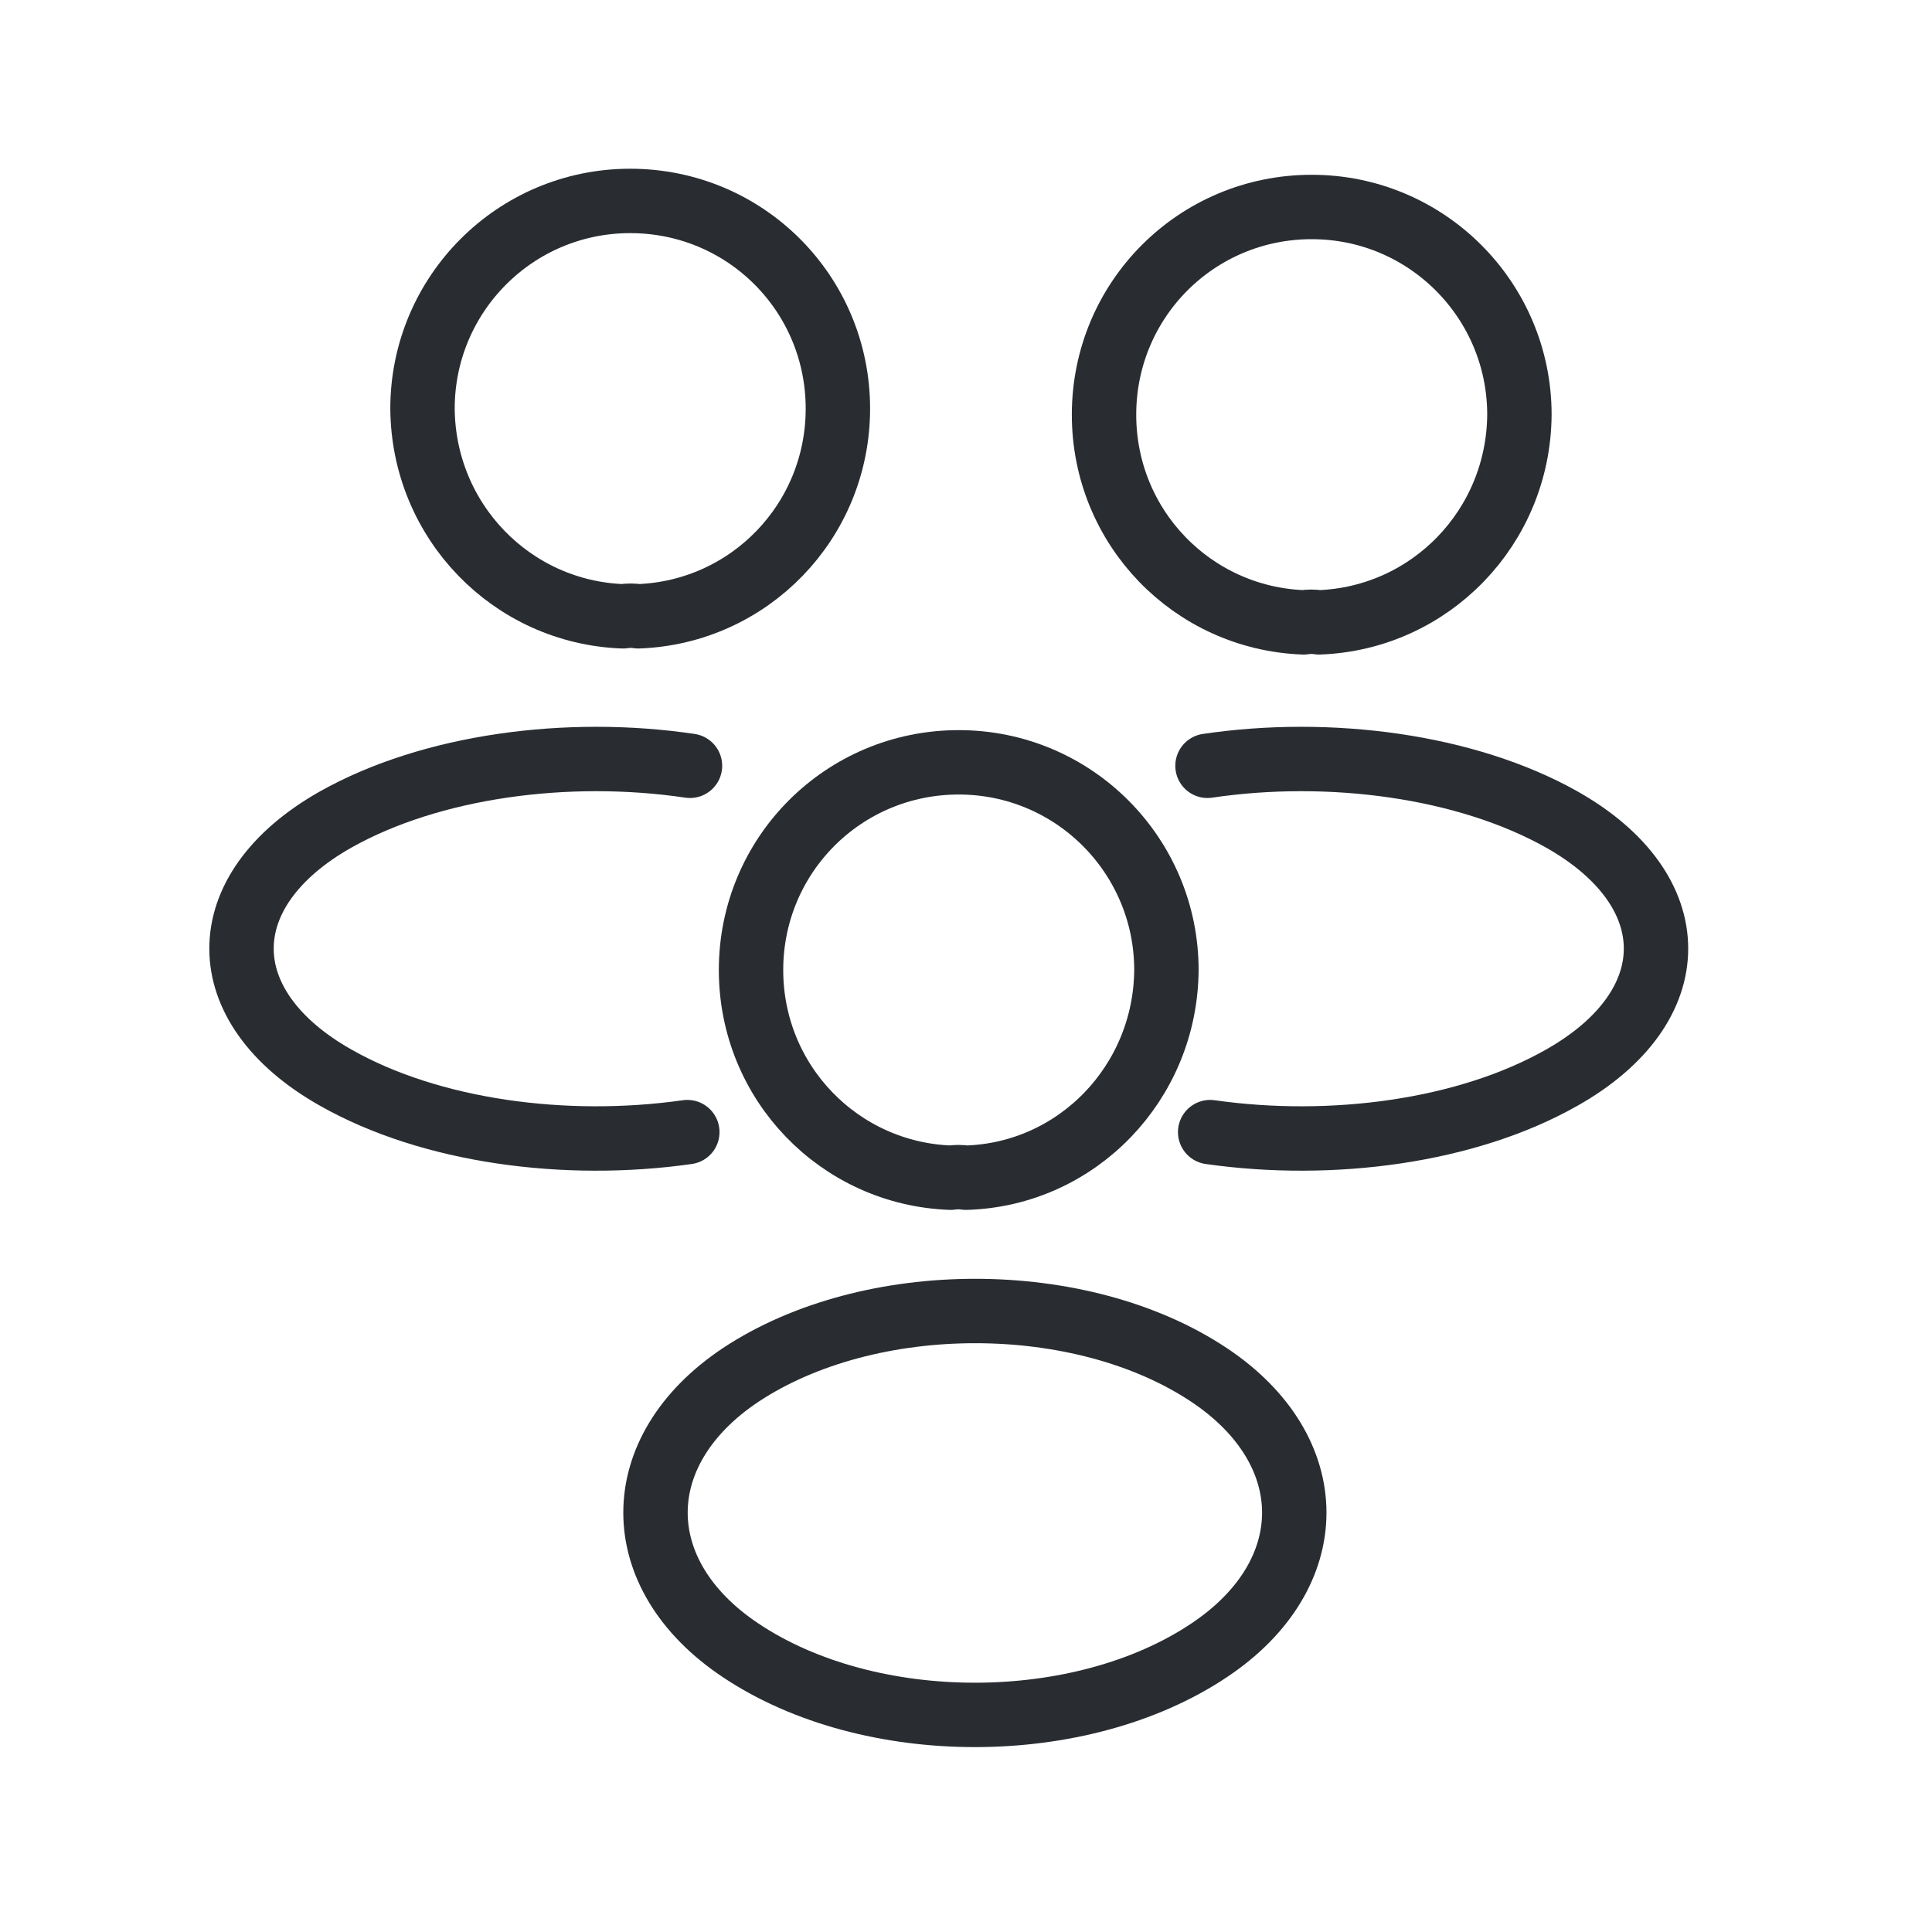 <svg width="45" height="45" viewBox="0 0 45 45" fill="none" xmlns="http://www.w3.org/2000/svg">
<path d="M30.721 14.496C30.609 14.477 30.477 14.477 30.365 14.496C27.777 14.402 25.715 12.284 25.715 9.659C25.715 6.978 27.871 4.821 30.552 4.821C33.234 4.821 35.39 6.996 35.39 9.659C35.371 12.284 33.309 14.402 30.721 14.496Z" stroke="#292D32" stroke-width="1.5" stroke-linecap="round" stroke-linejoin="round"/>
<path d="M28.187 26.369C31.034 26.774 34.172 26.351 36.374 25.102C39.304 23.449 39.304 20.739 36.374 19.086C34.151 17.837 30.972 17.415 28.125 17.837" stroke="#292D32" stroke-width="1.5" stroke-linecap="round" stroke-linejoin="round"/>
<path d="M14.51 14.355C14.622 14.336 14.753 14.336 14.866 14.355C17.453 14.261 19.516 12.142 19.516 9.517C19.516 6.836 17.36 4.68 14.678 4.68C11.997 4.68 9.841 6.855 9.841 9.517C9.86 12.142 11.922 14.261 14.51 14.355Z" stroke="#292D32" stroke-width="1.5" stroke-linecap="round" stroke-linejoin="round"/>
<path d="M16.009 26.369C13.162 26.774 10.025 26.351 7.822 25.102C4.893 23.449 4.893 20.739 7.822 19.086C10.046 17.837 13.225 17.415 16.071 17.837" stroke="#292D32" stroke-width="1.5" stroke-linecap="round" stroke-linejoin="round"/>
<path d="M22.499 27.431C22.387 27.413 22.256 27.413 22.143 27.431C19.556 27.338 17.493 25.219 17.493 22.594C17.493 19.913 19.649 17.756 22.331 17.756C25.012 17.756 27.168 19.931 27.168 22.594C27.149 25.219 25.087 27.356 22.499 27.431Z" stroke="#292D32" stroke-width="1.5" stroke-linecap="round" stroke-linejoin="round"/>
<path d="M17.25 32.026C14.607 33.789 14.607 36.676 17.25 38.439C20.25 40.445 25.163 40.445 28.163 38.439C30.807 36.676 30.807 33.789 28.163 32.026C25.182 30.039 20.25 30.039 17.25 32.026Z" stroke="#292D32" stroke-width="1.5" stroke-linecap="round" stroke-linejoin="round"/>
</svg>
